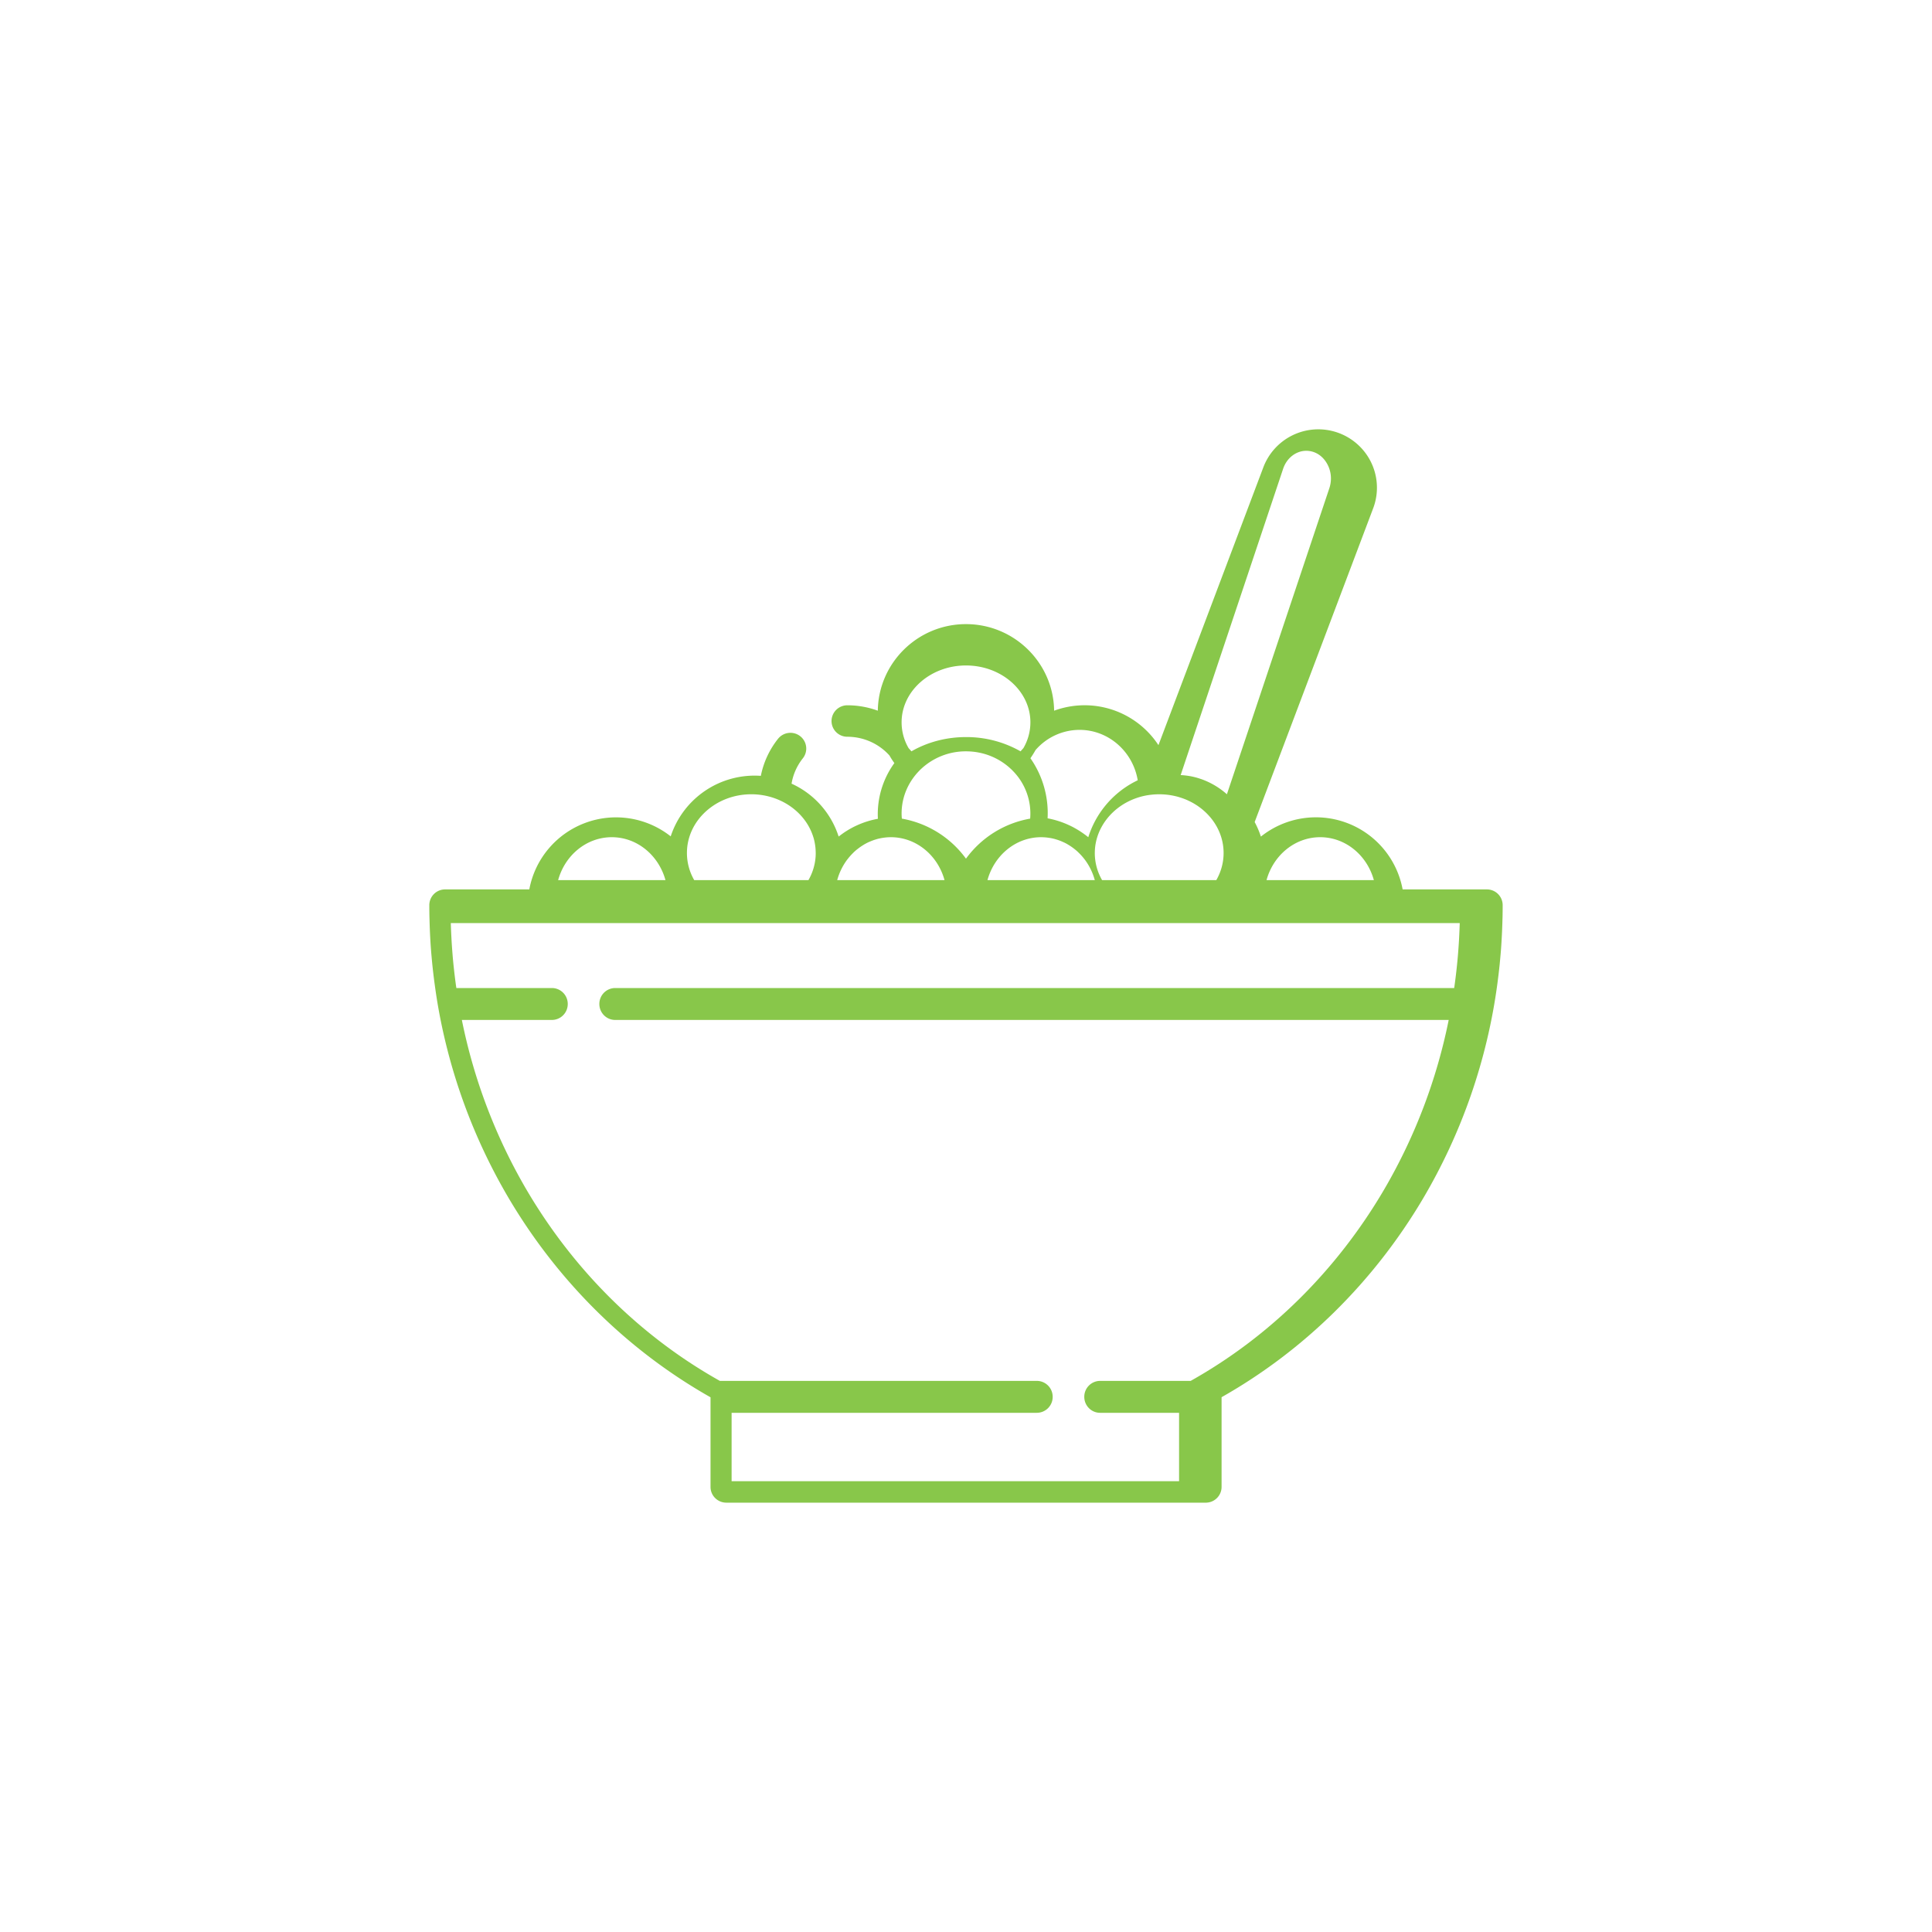 <svg xmlns="http://www.w3.org/2000/svg" width="90" height="90" viewBox="0 0 90 90">
    <path fill="#88C74A" fill-rule="evenodd" d="M68 43c-.007.236-.017.472-.03.707l-.004.078c-.012.217-.028.433-.045.649l-.012.144a26.716 26.716 0 0 1-.15 1.327l-.018.121H28.656a.74.74 0 0 0-.736.743c0 .41.33.744.736.744h38.83a25.693 25.693 0 0 1-3.002 7.89c-2.209 3.772-5.324 6.854-9.018 8.924h-4.22a.74.74 0 0 0-.736.744c0 .41.33.743.736.743h3.68V69H34.081v-3.186h14.221a.74.74 0 0 0 .736-.743.74.74 0 0 0-.736-.744H33.534c-3.693-2.07-6.809-5.152-9.018-8.924a25.694 25.694 0 0 1-3.001-7.89h4.197a.74.74 0 0 0 .736-.744.74.74 0 0 0-.736-.743h-4.453l-.018-.12a27.31 27.31 0 0 1-.15-1.326l-.012-.149a27.27 27.27 0 0 1-.045-.645l-.004-.08c-.013-.235-.023-.47-.03-.706h47zm-39.5-4c1.183 0 2.184.846 2.5 2h-5c.316-1.154 1.317-2 2.5-2zm6.5-2a3.261 3.261 0 0 1 1.06.177l.048.017a3.234 3.234 0 0 1 .279.117l.054.026c.66.33 1.168.88 1.407 1.54.014.04.028.08.04.12l.015.047c.018.063.033.126.046.19l.004.023c.027.14.043.285.045.431v.004l.002.042c0 .446-.117.877-.34 1.266h-5.32a2.523 2.523 0 0 1-.34-1.266C32 38.227 33.346 37 35 37zm10-6c1.654 0 3 1.188 3 2.649 0 .425-.113.834-.326 1.202-.045.049-.089.098-.132.149A5.1 5.1 0 0 0 45 34.336c-.916 0-1.792.233-2.542.664-.043-.05-.087-.1-.132-.149A2.387 2.387 0 0 1 42 33.649C42 32.189 43.346 31 45 31zm8 5.348l-.014.007c-.062.03-.124.061-.185.094l-.004.002a4.399 4.399 0 0 0-2.1 2.549l-.045-.035a4.68 4.68 0 0 0-.118-.09l-.07-.05a4.267 4.267 0 0 0-.42-.262l-.015-.009a4.165 4.165 0 0 0-.214-.107l-.022-.01a4.172 4.172 0 0 0-.974-.313l-.018-.004a4.461 4.461 0 0 0-.8-2.798c.086-.124.166-.252.24-.383A2.72 2.72 0 0 1 50.287 34c1.359 0 2.49 1.016 2.713 2.348zm6.773-14.51c.167-.501.6-.838 1.076-.838.383 0 .727.202.944.555.218.353.266.786.133 1.187L57.154 37a3.62 3.62 0 0 0-1.188-.704l-.032-.01a3.38 3.38 0 0 0-.133-.043l-.042-.013a3.392 3.392 0 0 0-.148-.038l-.02-.005a3.344 3.344 0 0 0-.167-.034l-.052-.008a3.889 3.889 0 0 0-.303-.035l-.051-.003-.018-.001 4.773-14.268zM51 39.735l.001-.04v-.002c.019-1.117.801-2.12 1.933-2.514l.01-.004a3.108 3.108 0 0 1 .63-.147l.021-.002a3.34 3.34 0 0 1 .169-.017c.015 0 .03-.002.044-.003a3.248 3.248 0 0 1 .366-.001l.051.003a3.26 3.26 0 0 1 .298.034l.053.009c.045.008.09.017.134.027l.032.007c.054.012.107.026.16.041l.057.018a3.383 3.383 0 0 1 .328.12l.05.023c.114.053.225.11.33.175l.013.008.11.07.01.008c.147.101.284.215.409.338l.018.019c.028.027.054.055.08.084l.024.026c.418.47.669 1.069.669 1.72 0 .445-.117.876-.34 1.265H51.34A2.519 2.519 0 0 1 51 39.735zM48.5 39a2.503 2.503 0 0 1 .387.032l.07.011c.056.011.112.024.167.038l.084.025a2.322 2.322 0 0 1 .266.097l.087.039c.05.023.098.048.146.075l.072.043a2.56 2.56 0 0 1 .264.183l.04.031c.05.04.097.082.143.126l.028.028a2.59 2.59 0 0 1 .25.279l.02.024c.214.283.378.61.476.969h-5c.316-1.154 1.317-2 2.5-2zM42 37.897c0-.75.297-1.462.836-2.005l.023-.027.031-.027A3.036 3.036 0 0 1 45 35c.795 0 1.544.298 2.11.838l.03.027c.009.009.015.019.024.027a2.832 2.832 0 0 1 .825 2.243A4.701 4.701 0 0 0 44.999 40a4.7 4.7 0 0 0-2.987-1.865 2.69 2.69 0 0 1-.012-.238zm-2.523 2.134l.018-.022a2.773 2.773 0 0 1 .252-.282l.026-.027c.047-.043.094-.086.144-.126l.04-.03a2.732 2.732 0 0 1 .265-.184c.023-.014.047-.029.071-.042.048-.027.097-.053.146-.076.029-.014.058-.026.087-.038a2.506 2.506 0 0 1 .266-.098l.084-.025a2.46 2.46 0 0 1 .168-.037c.023-.005.046-.008.07-.012A2.43 2.43 0 0 1 41.5 39c1.183 0 2.185.846 2.5 2h-5c.098-.358.262-.686.477-.97zM61.5 39c1.183 0 2.184.846 2.5 2h-5c.315-1.154 1.317-2 2.5-2zm8.254 6.824l.008-.064a28.35 28.35 0 0 0 .098-.83l.026-.278.02-.219c.014-.165.026-.33.036-.496l.01-.171a27.873 27.873 0 0 0 .038-.915l.005-.161c.003-.175.005-.35.005-.525a.735.735 0 0 0-.736-.733H65.34a4.108 4.108 0 0 0-6.603-2.46 4.048 4.048 0 0 0-.29-.678l5.523-14.622a2.708 2.708 0 0 0-.314-2.502 2.737 2.737 0 0 0-4.803.595l-4.888 12.947a4.112 4.112 0 0 0-4.86-1.605c-.029-2.229-1.86-4.033-4.106-4.033-2.247 0-4.077 1.804-4.107 4.033a4.121 4.121 0 0 0-1.42-.252.735.735 0 0 0-.736.733c0 .405.33.733.737.733a2.64 2.64 0 0 1 1.96.87c.07.123.146.241.23.356a4.05 4.05 0 0 0-.767 2.596l-.018.003a4.08 4.08 0 0 0-.94.294l-.018.008a4.08 4.08 0 0 0-.213.104l-.007.004c-.073.039-.145.08-.215.122l-.018.012a4.279 4.279 0 0 0-.17.11l-.07.05a4.667 4.667 0 0 0-.11.082c-.016.012-.034.024-.05.038a4.064 4.064 0 0 0-2.193-2.464c.071-.43.25-.833.526-1.182a.73.73 0 0 0-.124-1.03.739.739 0 0 0-1.034.124 4.032 4.032 0 0 0-.799 1.724 4.113 4.113 0 0 0-4.199 2.819 4.109 4.109 0 0 0-6.587 2.471h-3.921a.735.735 0 0 0-.737.733c0 .175.002.35.005.525l.005.161a27.244 27.244 0 0 0 .037.913l.01.174c.011.165.023.33.037.494l.02.225.026.273a29.153 29.153 0 0 0 .098.832l.008.059c.041.306.086.612.137.916a26.613 26.613 0 0 0 3.35 9.137c2.303 3.872 5.535 7.05 9.367 9.217v4.176c0 .405.33.733.737.733H56.17a.735.735 0 0 0 .736-.733v-4.18c3.83-2.166 7.06-5.343 9.36-9.213a26.611 26.611 0 0 0 3.488-10.05z"/>
</svg>
